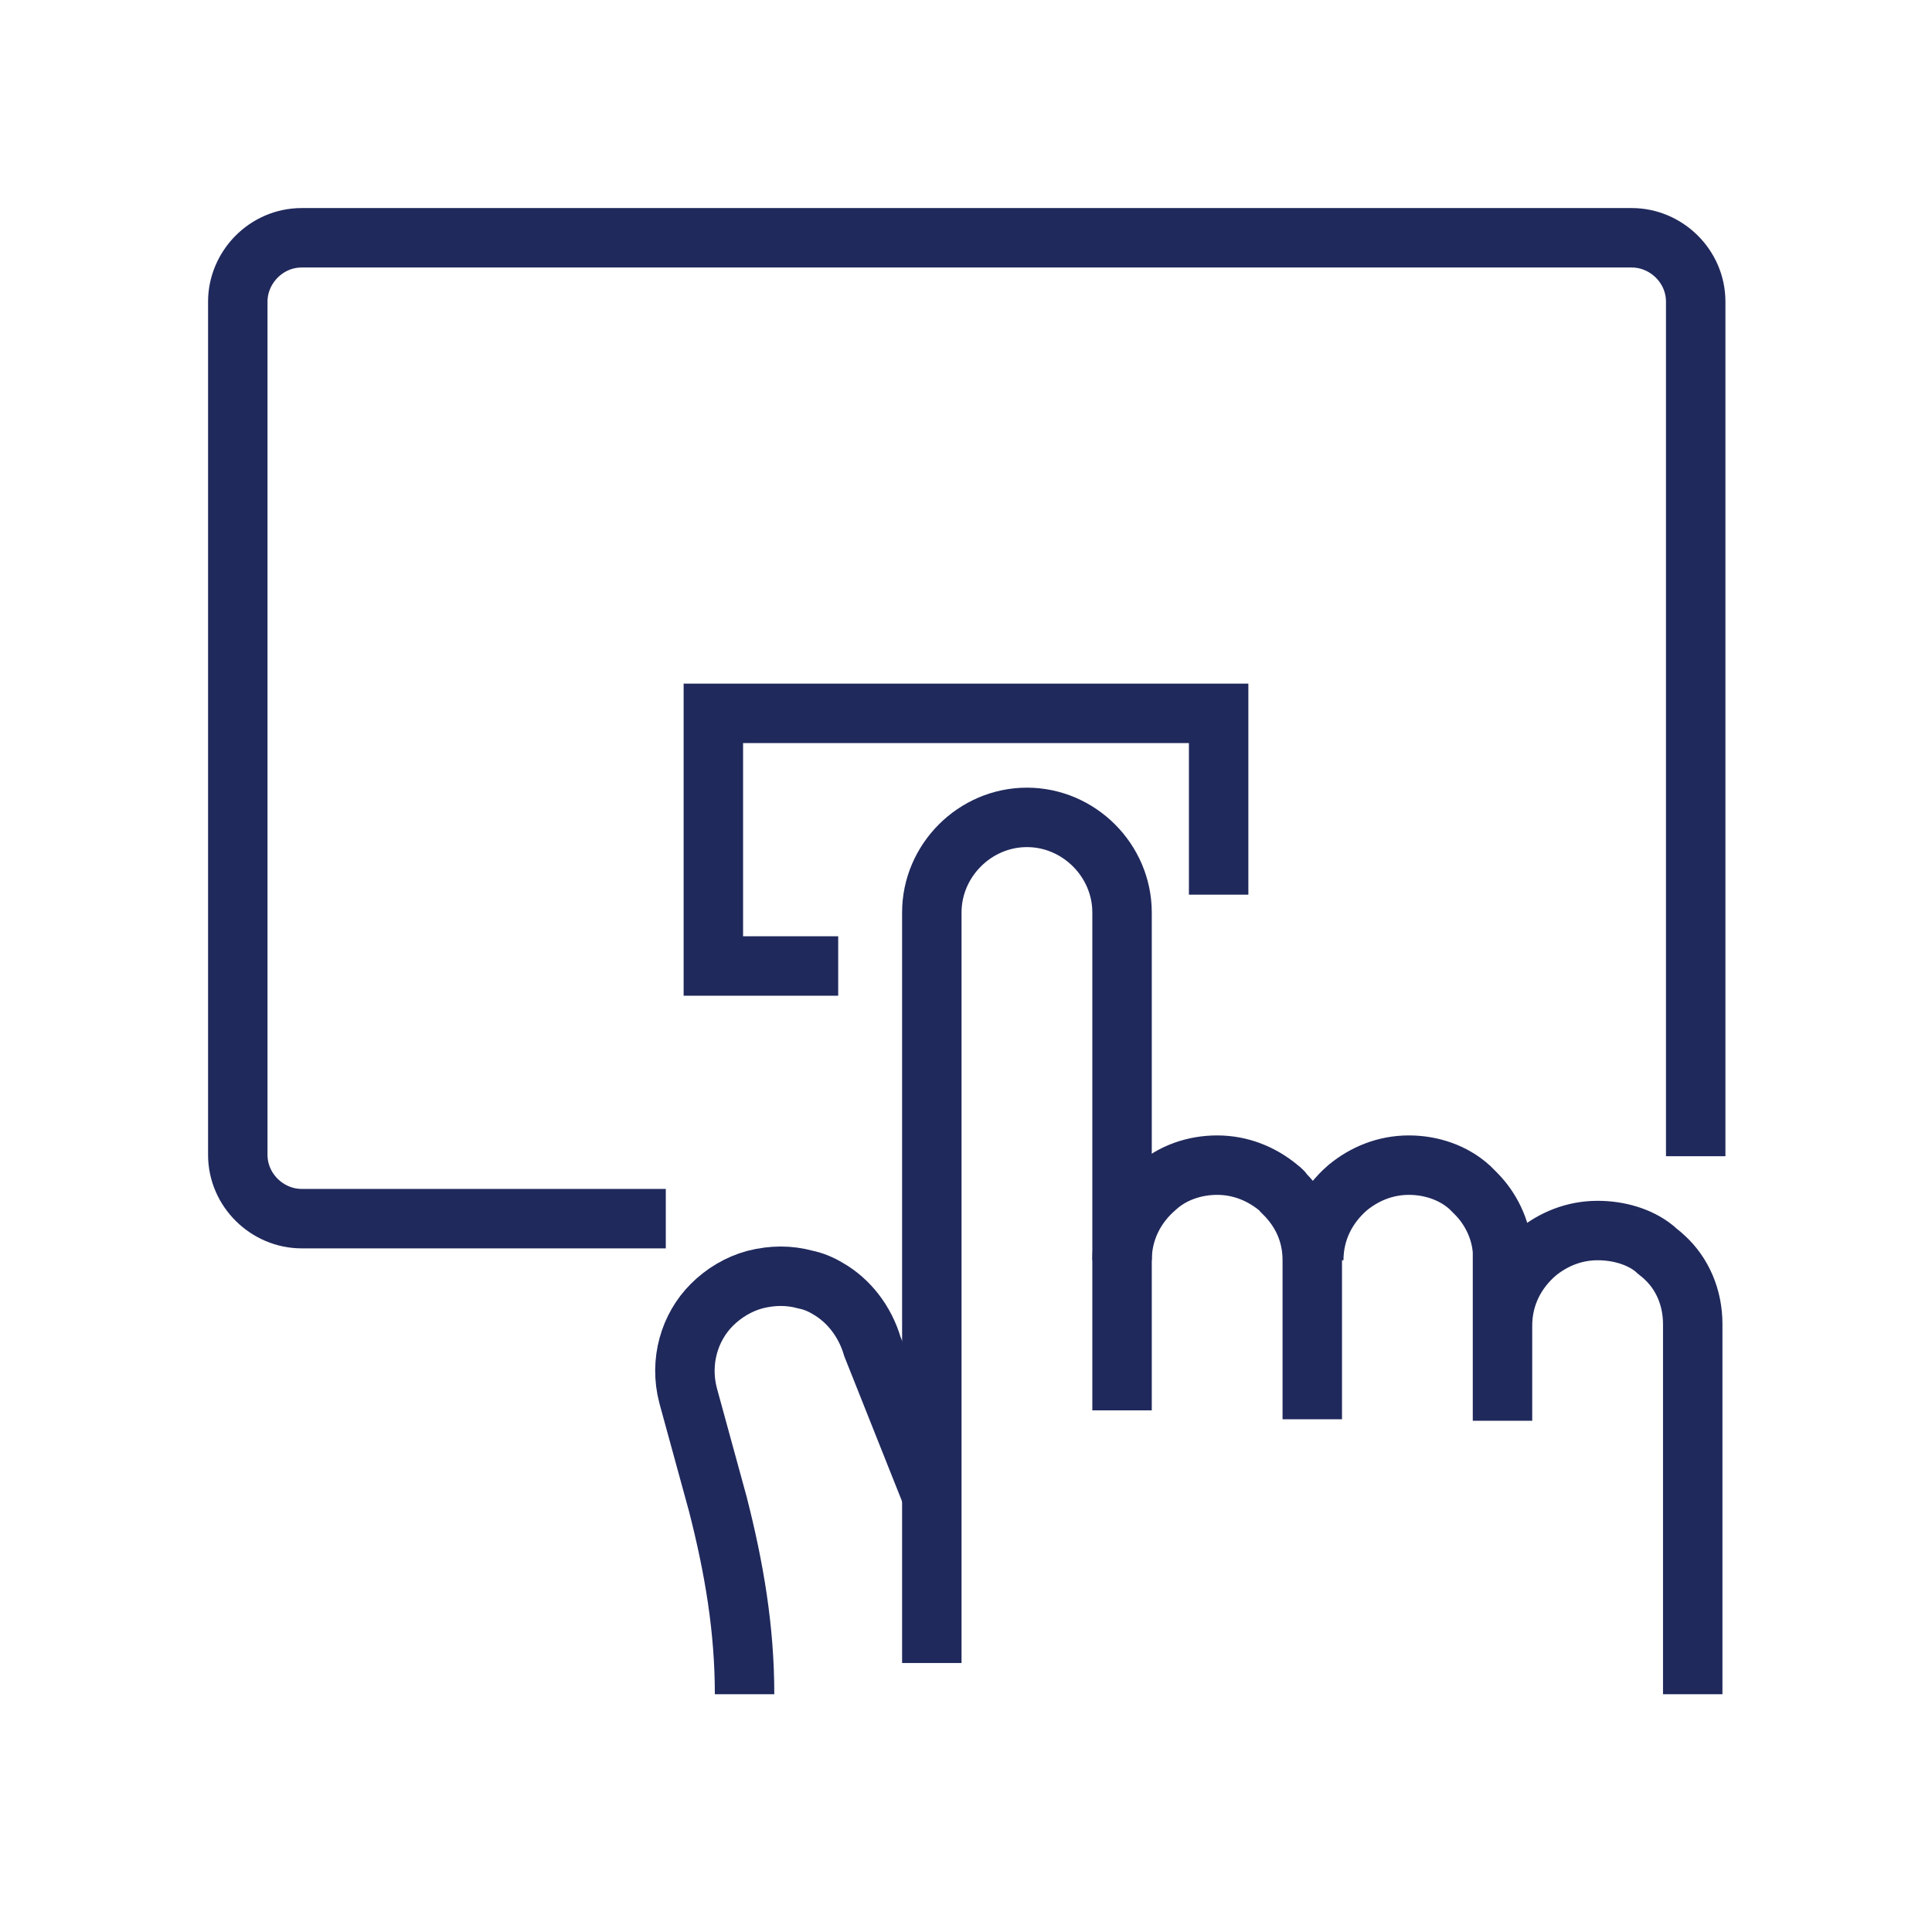 <?xml version="1.0" encoding="utf-8"?>
<!-- Generator: Adobe Illustrator 22.1.0, SVG Export Plug-In . SVG Version: 6.00 Build 0)  -->
<svg version="1.1" id="Layer_1" xmlns="http://www.w3.org/2000/svg" xmlns:xlink="http://www.w3.org/1999/xlink" x="0px" y="0px"
	 viewBox="0 0 130 130" style="enable-background:new 0 0 130 130;" xml:space="preserve">
<style type="text/css">
	.st0{fill:none;stroke:#20295C;stroke-width:4;stroke-miterlimit:10;}
</style>
<g>
	<path class="st0" d="M44.8,82H20.3c-2.3,0-4.3-1.9-4.3-4.3V20.3c0-2.3,1.9-4.3,4.3-4.3h89.5c2.3,0,4.3,1.9,4.3,4.3v57.5"/>
	<polyline class="st0" points="56.4,65 48,65 48,48 82,48 82,60.2 	"/>
	<path class="st0" d="M75.5,84.8c0-2,0.9-3.7,2.3-4.9c1.1-1,2.6-1.5,4.1-1.5c1.6,0,3,0.6,4.1,1.5c0.1,0.1,0.3,0.2,0.4,0.4
		c1.2,1.2,1.9,2.7,1.9,4.5v10.7"/>
	<path class="st0" d="M62.7,111.9V61.4c0-3.5,2.9-6.4,6.4-6.4c3.5,0,6.4,2.9,6.4,6.4v1.5v32"/>
	<path class="st0" d="M50.1,114c0-4.4-0.7-8.5-1.8-12.8l-2-7.3c-0.6-2.3,0.1-4.6,1.6-6.1c0.8-0.8,1.8-1.4,2.9-1.7
		c1.2-0.3,2.3-0.3,3.4,0c0.5,0.1,1,0.3,1.5,0.6c1.4,0.8,2.5,2.2,3,3.9l4.1,10.3"/>
	<path class="st0" d="M113.9,114V89.1c0-1.8-0.7-3.4-1.9-4.5c-0.2-0.2-0.5-0.4-0.7-0.6c-1-0.8-2.4-1.2-3.8-1.2c-1.6,0-3,0.6-4.1,1.5
		c-1.4,1.2-2.3,2.9-2.3,4.9v6.4V84.8c0-0.2,0-0.4,0-0.6v0l0,0l0,0c0,0,0,0,0,0l0,0c-0.1-1.5-0.8-2.9-1.8-3.9
		c-0.1-0.1-0.3-0.3-0.4-0.4c-1.1-1-2.6-1.5-4.1-1.5c-1.6,0-3,0.6-4.1,1.5c-1.4,1.2-2.3,2.9-2.3,4.9"/>
</g>
</svg>
